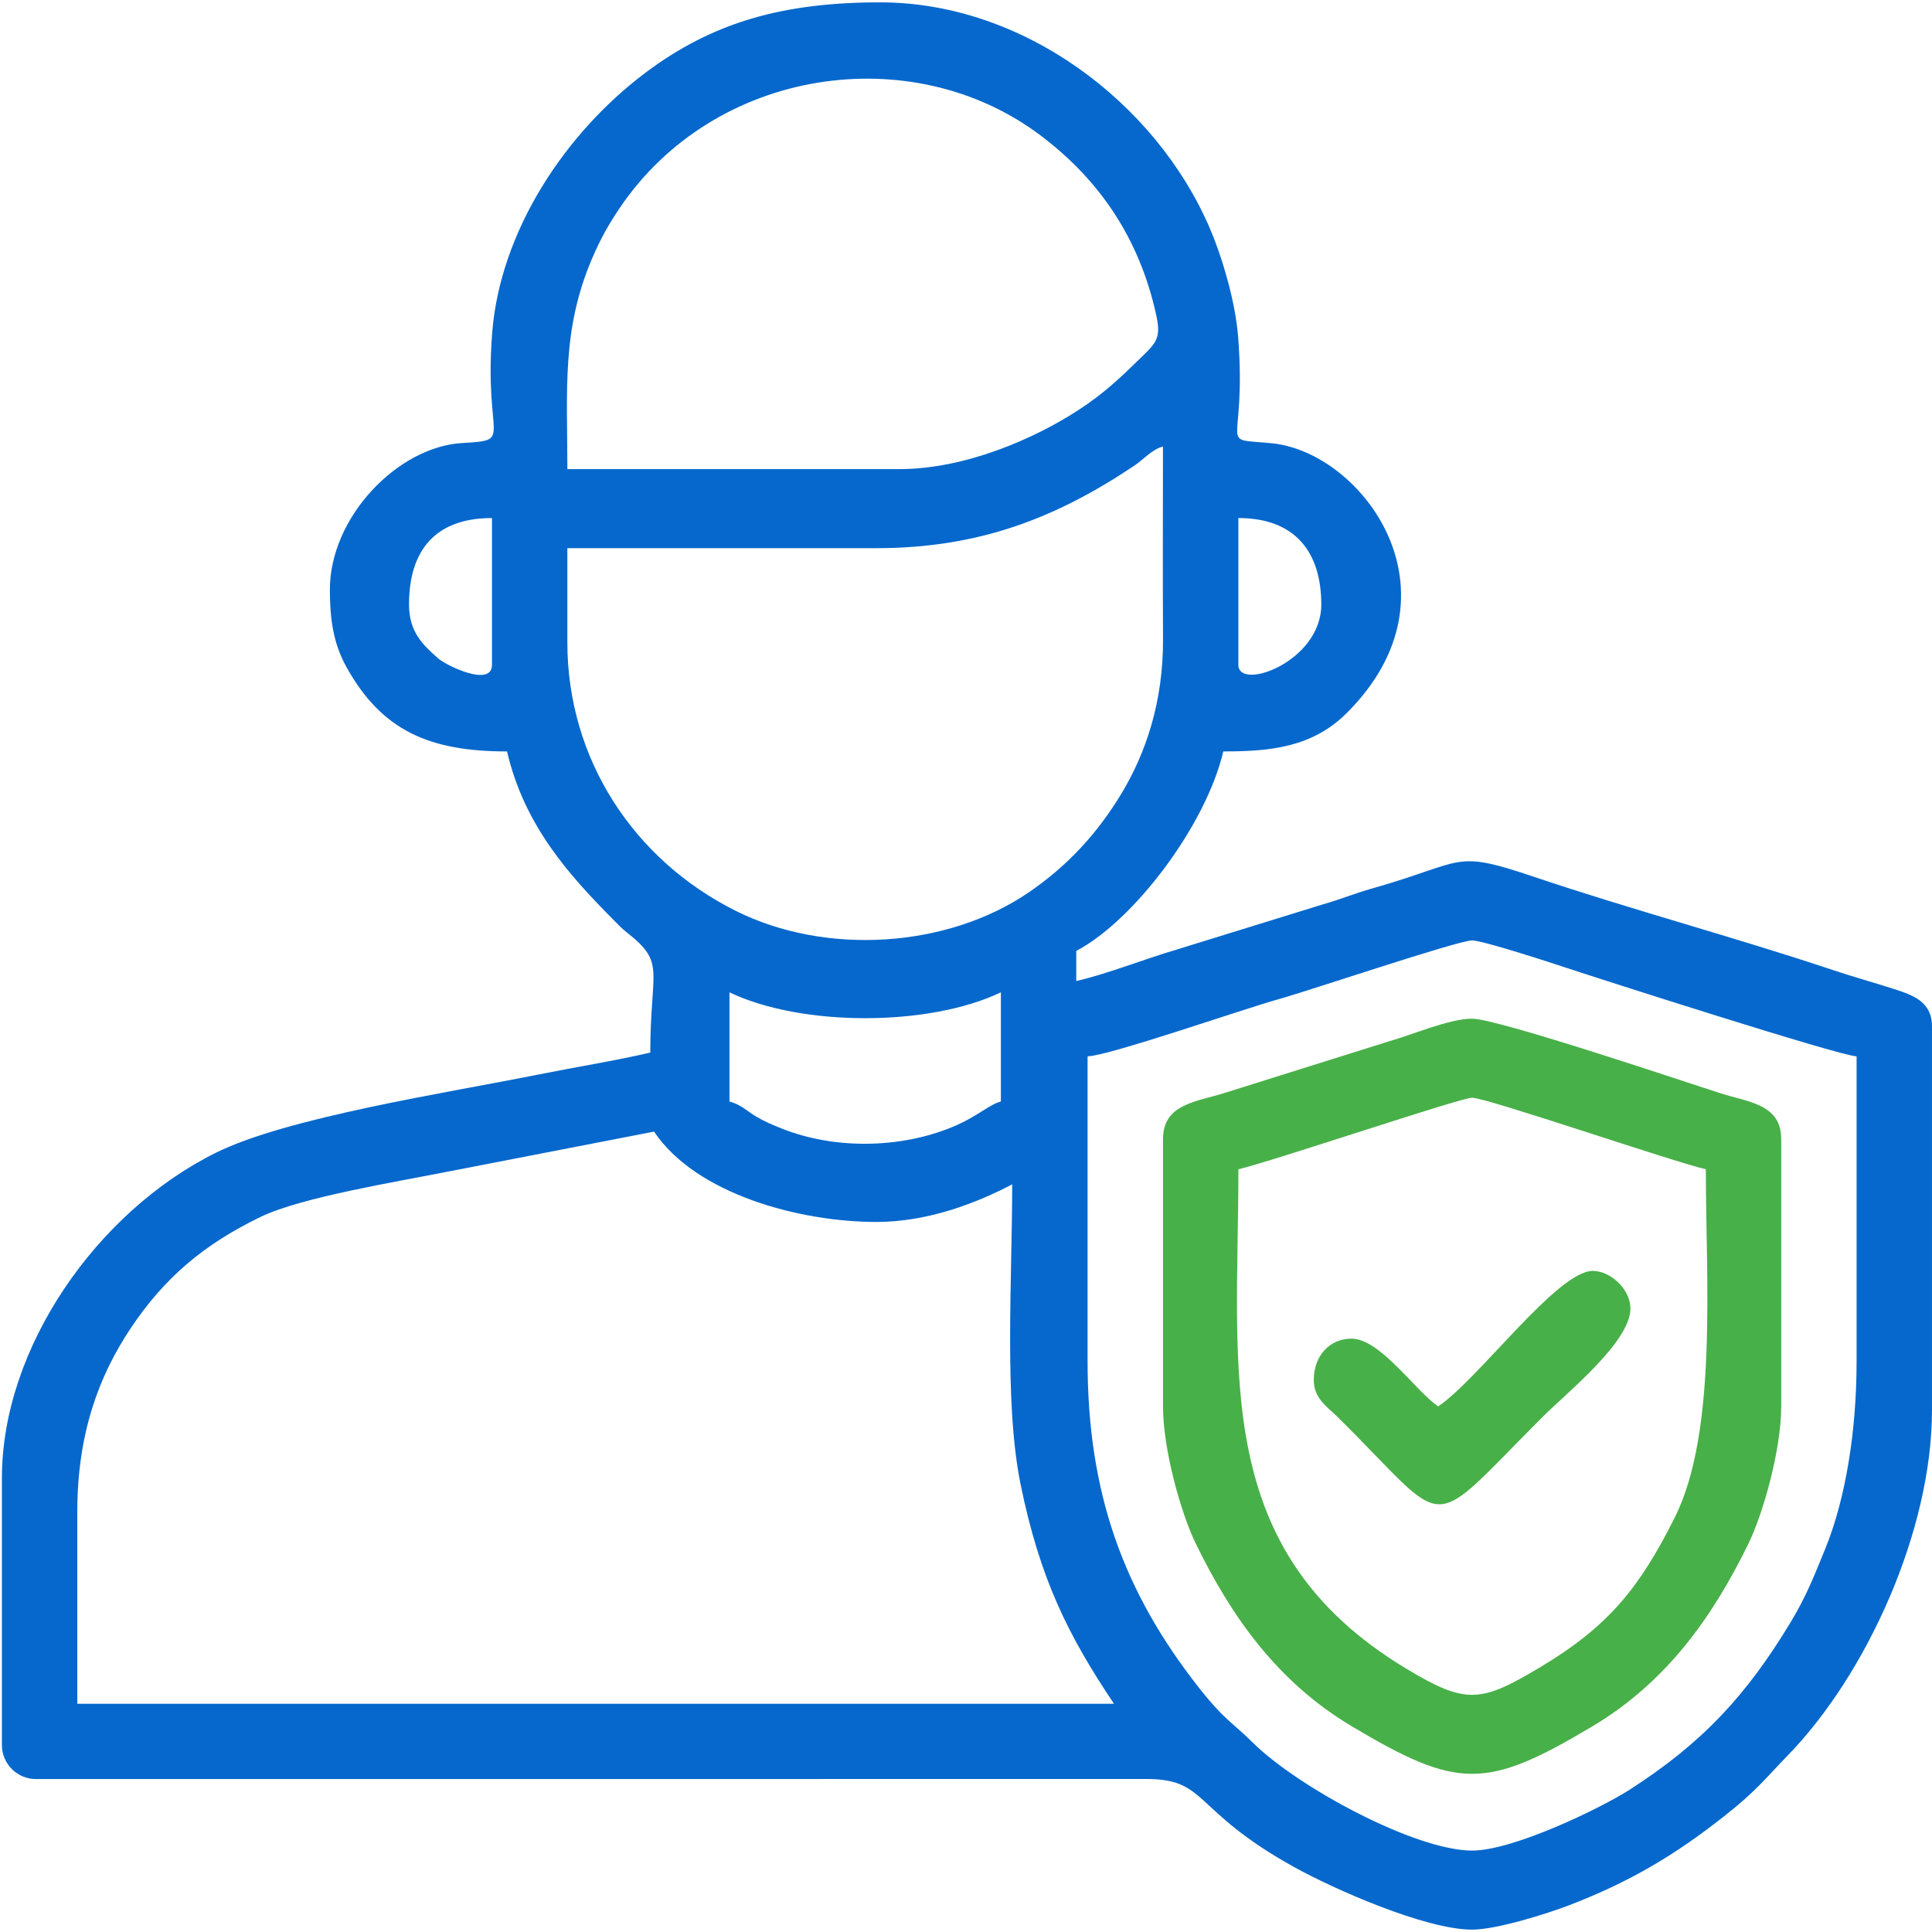 <svg width="97" height="97" viewBox="0 0 97 97" fill="none" xmlns="http://www.w3.org/2000/svg">
<path fill-rule="evenodd" clip-rule="evenodd" d="M54.604 68.343V53.035C55.676 53.011 62.502 50.633 64.216 50.16C65.671 49.759 73.165 47.227 73.908 47.216C74.424 47.209 77.909 48.347 78.714 48.615C80.013 49.047 92.354 53.016 93.214 53.035V68.343C93.214 71.819 92.671 75.224 91.648 77.74C91.052 79.204 90.674 80.17 89.89 81.466C87.704 85.081 85.511 87.484 81.823 89.854C80.416 90.758 75.997 92.912 73.909 92.912C71.057 92.912 65.15 89.727 62.885 87.478C61.896 86.495 61.461 86.351 60.172 84.707C56.413 79.915 54.604 74.972 54.604 68.343H54.604ZM55.929 85.541C53.62 82.099 52.208 79.254 51.243 74.534C50.401 70.418 50.819 64.248 50.819 59.461C49.097 60.371 46.624 61.351 44.005 61.351C40.167 61.351 34.952 59.967 32.838 56.815L22.697 58.783C19.993 59.323 15.153 60.098 13.088 61.095C10.228 62.478 8.256 64.154 6.568 66.679C4.967 69.074 3.881 71.974 3.881 75.903V85.541H55.929ZM1.799 89.321C0.864 89.321 0.096 88.554 0.096 87.62V74.202C0.096 67.68 4.853 60.852 10.82 57.885C14.414 56.097 22.347 54.889 27.113 53.933C28.867 53.581 30.862 53.262 32.649 52.846C32.649 48.648 33.448 48.371 31.486 46.827C31.202 46.603 31.065 46.452 30.802 46.186C28.53 43.891 26.322 41.434 25.457 37.727C21.583 37.727 19.179 36.703 17.395 33.493C16.718 32.275 16.562 31.031 16.562 29.601C16.562 25.967 19.962 22.435 23.2 22.244C25.839 22.088 24.299 22.138 24.707 16.757C25.099 11.587 28.395 6.665 32.404 3.653C35.786 1.112 39.322 0.118 44.194 0.118C51.39 0.118 58.017 5.168 60.716 11.402C61.349 12.866 62.025 15.11 62.166 16.947C62.605 22.672 61.028 21.979 63.852 22.255C68.398 22.7 73.665 29.753 67.621 35.795C65.879 37.535 63.752 37.727 61.417 37.727C60.558 41.41 56.956 46.201 54.036 47.744V49.255C55.659 48.878 57.413 48.164 59.078 47.675L66.448 45.396C67.365 45.136 67.961 44.87 68.879 44.611C73.645 43.261 72.893 42.629 77.055 44.035C81.81 45.641 87.254 47.103 92.053 48.713C93.001 49.032 94.082 49.329 95.086 49.654C96.007 49.952 96.999 50.275 96.999 51.523V70.8C96.999 76.871 93.703 84.078 89.757 88.136C88.604 89.322 88.215 89.884 86.565 91.187C84.082 93.147 81.8 94.502 78.751 95.668C77.699 96.07 75.157 96.881 73.909 96.881C71.558 96.881 66.944 94.835 64.953 93.729C59.744 90.833 60.675 89.285 57.446 89.318L1.799 89.321V89.321V89.321ZM36.624 49.822C40.236 51.553 46.639 51.553 50.251 49.822V55.303C49.625 55.47 49.083 56.067 47.768 56.603C45.142 57.674 41.858 57.705 39.242 56.658C38.725 56.451 38.382 56.306 37.955 56.053C37.496 55.781 37.213 55.46 36.624 55.303V49.822H36.624ZM28.485 32.246V27.522H44.005C49.133 27.522 53.005 26.015 56.915 23.404C57.462 23.04 57.815 22.572 58.389 22.419C58.389 25.631 58.373 28.848 58.392 32.06C58.41 35.257 57.512 37.834 56.319 39.818C55.109 41.828 53.609 43.465 51.656 44.8C47.568 47.594 41.47 47.997 36.937 45.73C31.815 43.168 28.485 38.113 28.485 32.246V32.246H28.485ZM62.175 33.38V26.01C65.022 26.01 66.338 27.712 66.338 30.356C66.338 33.228 62.175 34.717 62.175 33.38ZM20.536 30.356C20.536 27.636 21.85 26.01 24.7 26.01V33.38C24.7 34.528 22.406 33.417 21.997 33.055C21.23 32.376 20.536 31.727 20.536 30.356L20.536 30.356ZM45.141 23.553H28.486C28.486 19.594 28.186 16.539 29.755 12.914C30.161 11.976 30.559 11.268 31.094 10.472C35.85 3.397 45.788 1.924 52.256 6.81C55.232 9.058 57.207 11.997 58.044 15.788C58.288 16.895 58.105 17.154 57.401 17.841C56.296 18.921 55.467 19.731 54.115 20.607C51.992 21.984 48.516 23.553 45.141 23.553H45.141Z" fill="#0668CC"/>
<path fill-rule="evenodd" clip-rule="evenodd" d="M72.207 70.611C71.087 69.863 69.301 67.209 67.854 67.209C66.771 67.209 65.961 68.055 65.961 69.288C65.961 70.212 66.629 70.624 67.144 71.131C72.944 76.855 71.457 77.125 77.459 71.131C78.687 69.905 81.859 67.371 81.859 65.698C81.859 64.73 80.864 63.808 79.967 63.808C78.191 63.808 74.212 69.271 72.207 70.611H72.207ZM62.176 58.705C63.862 58.312 73.322 55.114 73.91 55.114C74.644 55.114 83.898 58.299 85.645 58.705C85.645 64.212 86.249 71.897 84.07 76.22C82.319 79.695 80.785 81.636 77.355 83.69C74.342 85.493 73.62 85.598 70.58 83.764C60.761 77.839 62.176 68.943 62.176 58.705L62.176 58.705ZM58.391 57.193V70.611C58.391 72.771 59.29 75.965 60.028 77.481C61.843 81.214 64.17 84.465 67.862 86.668C73.205 89.856 74.616 89.856 79.959 86.668C83.647 84.467 85.978 81.213 87.793 77.481C88.53 75.965 89.43 72.771 89.43 70.611V57.193C89.43 55.44 87.791 55.335 86.424 54.903C84.84 54.402 75.208 51.145 73.91 51.145C72.745 51.145 70.85 51.978 69.746 52.279L61.539 54.856C60.11 55.322 58.391 55.395 58.391 57.193Z" fill="#48B048"/>
</svg>
